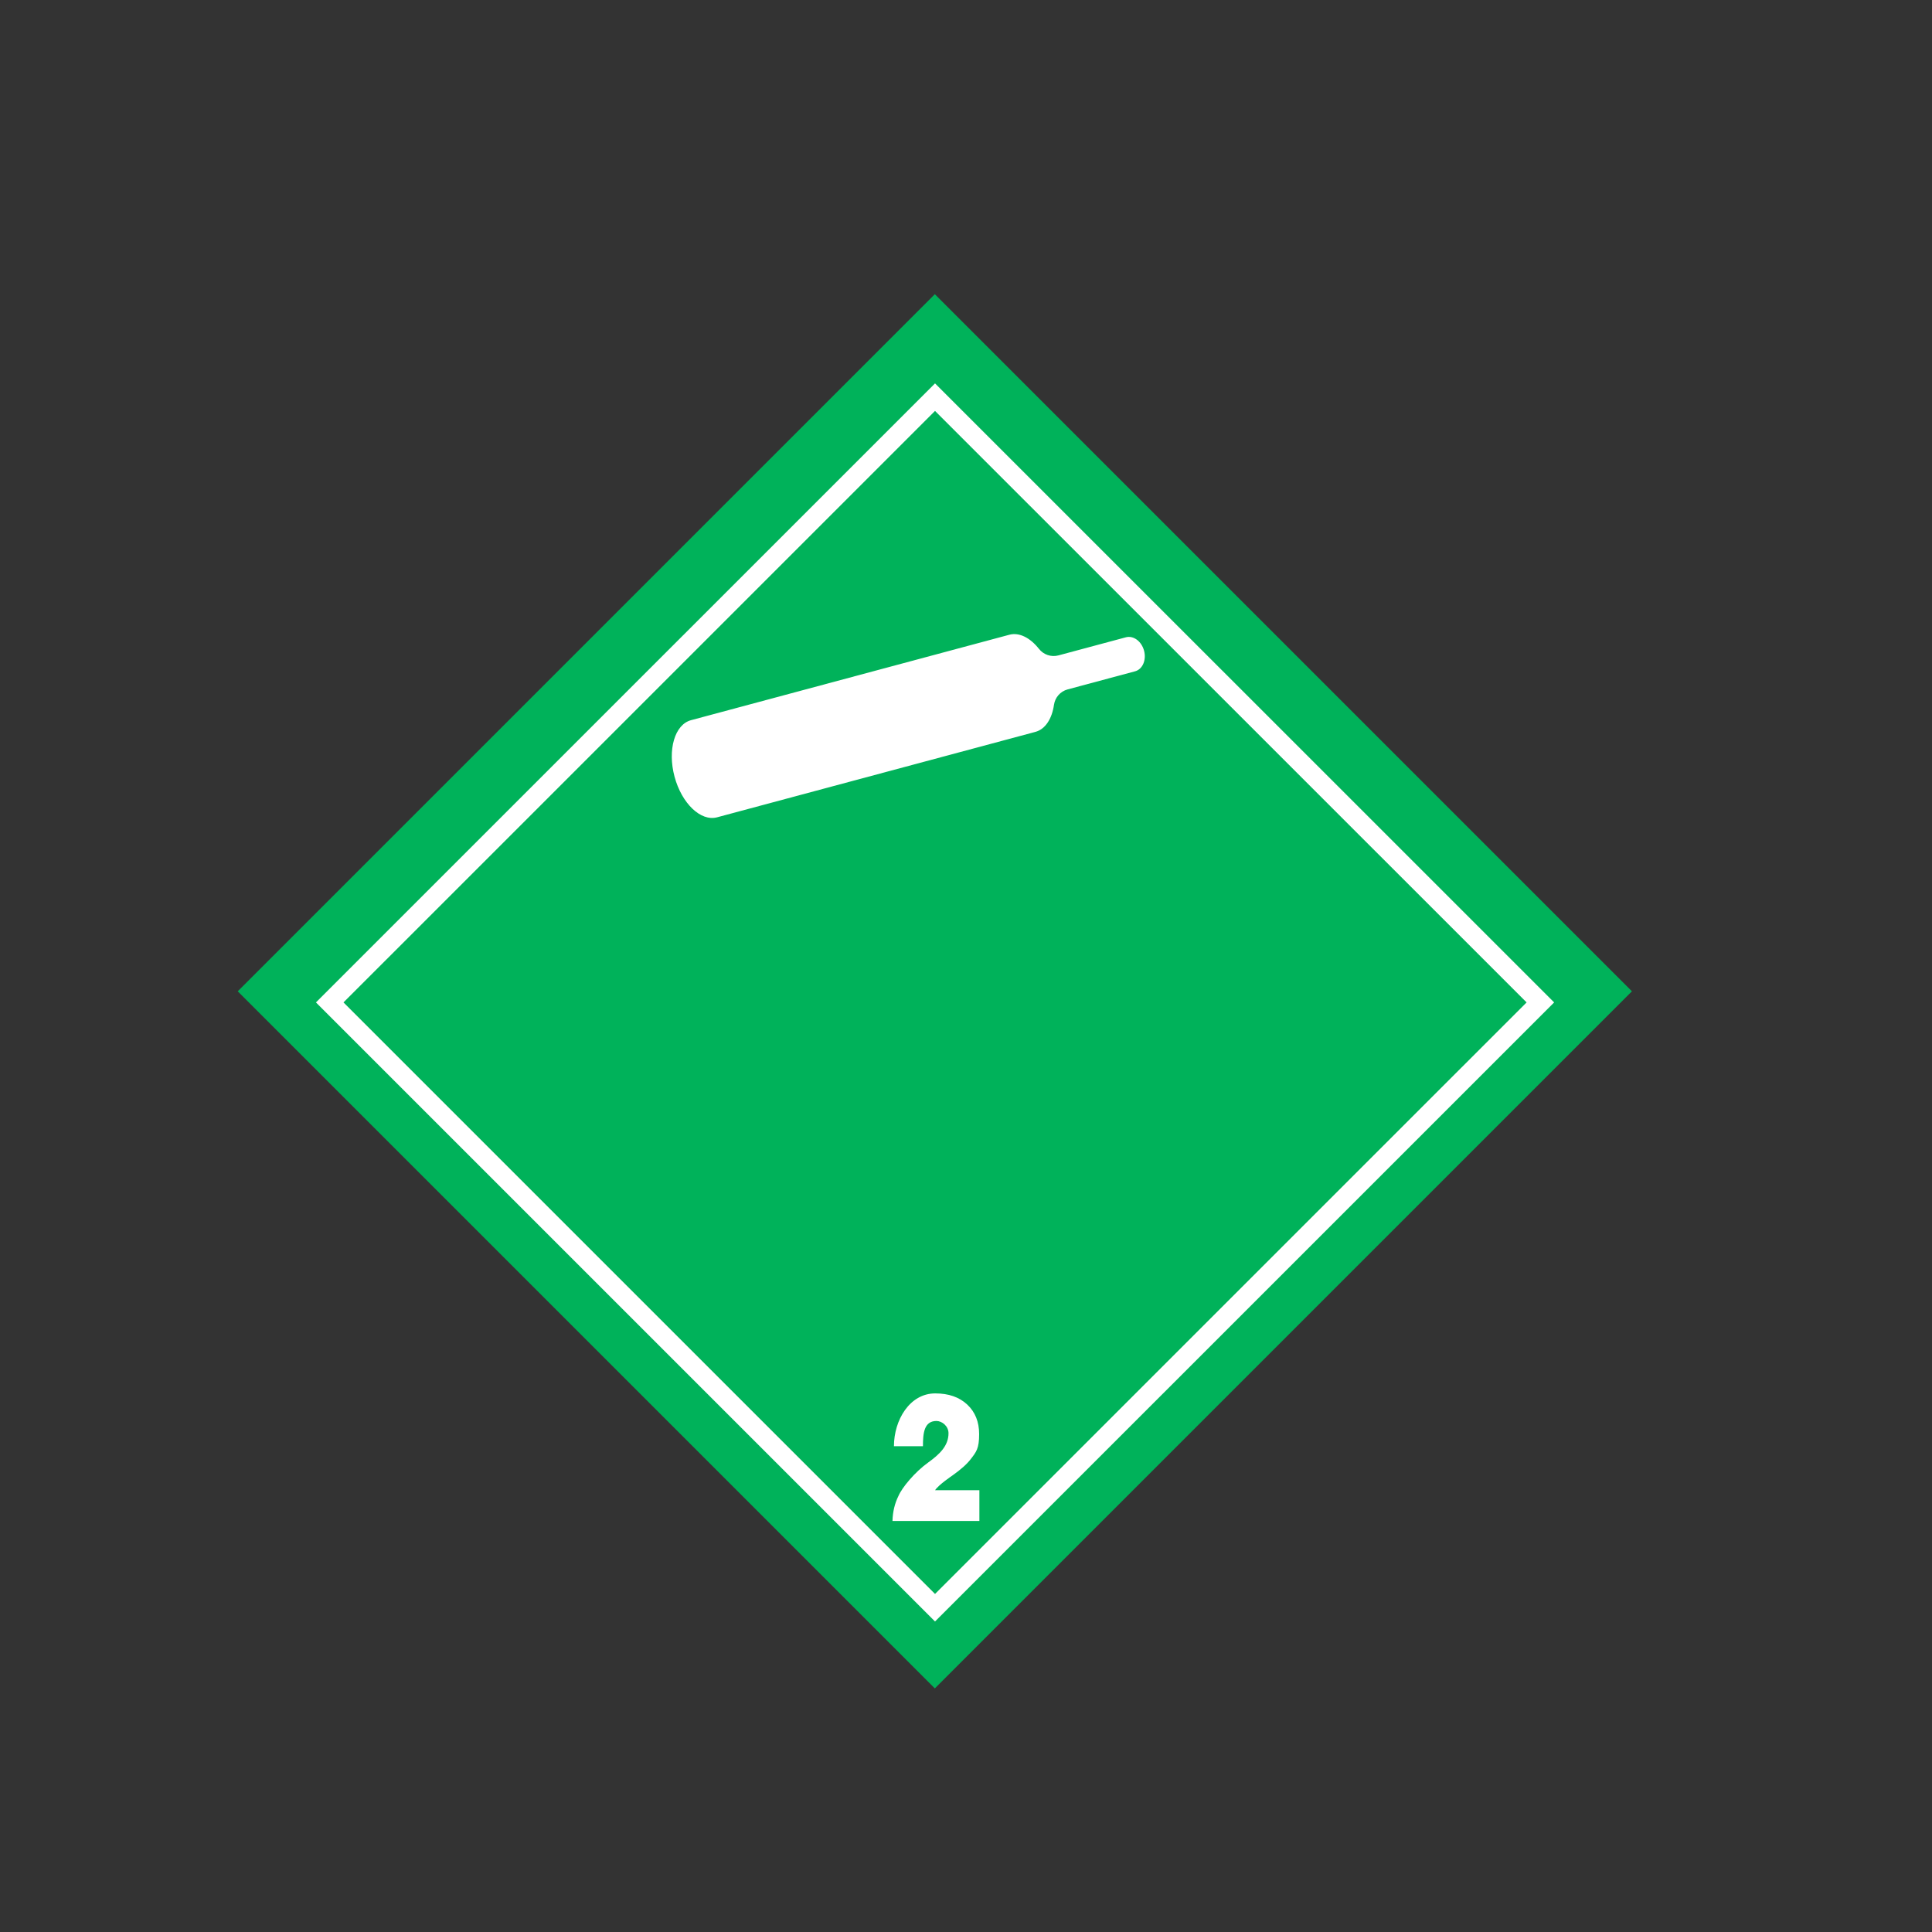 <?xml version="1.0" encoding="iso-8859-1"?>
<!-- Generator: Adobe Illustrator 29.0.1, SVG Export Plug-In . SVG Version: 9.03 Build 54978)  -->
<svg version="1.1" xmlns="http://www.w3.org/2000/svg" xmlns:xlink="http://www.w3.org/1999/xlink" x="0px" y="0px"
	 viewBox="0 0 992.126 992.126" style="enable-background:new 0 0 992.126 992.126;" xml:space="preserve">
<rect x="0" y="0" width="992.126" height="992.126" fill="#333333" stroke="none"/>
<g id="Normal">
	<path style="display:inline;fill:#3EB134;" d="M502.48,781.045h-44.625c0.121-4.672,1.136-8.941,3.05-12.809
		c1.836-4.344,8.441-12.297,15.227-17.17c5.887-4.238,10.49-8.572,10.49-15.062c0-3.691-3.359-6.299-6.188-6.299
		c-6.428,0-6.939,6.467-6.939,12.961h-14.89c0-13.385,8.061-27.121,21.201-27.121c6.887,0,12.367,1.91,16.439,5.728
		c4.073,3.82,6.11,8.873,6.11,15.162c0,7.447-1.438,9.108-4.311,12.85c-1.887,2.486-4.985,5.264-9.295,8.33
		c0,0-7.258,4.867-9.024,7.65h22.754V781.045z"/>
	<path style="display:inline;fill:#3EB134;" d="M547.269,333.207l-0.004-0.009c2.293,2.94,6.199,4.384,10.028,3.358l34.618-9.292
		c3.856-1.034,8.031,2.038,9.324,6.864c1.297,4.825-0.776,9.574-4.631,10.608l-34.625,9.293c-3.794,1.02-6.443,4.185-6.982,7.839
		l-0.005-0.017c-1.009,7.173-4.413,12.604-9.548,13.982l-163.478,43.877c-8.362,2.244-18.139-7.099-21.836-20.873
		c-3.695-13.771,0.088-26.755,8.451-29l163.475-43.877C537.171,324.588,542.81,327.553,547.269,333.207z"/>
	
		<rect x="227.004" y="255.901" transform="matrix(0.707 -0.707 0.707 0.707 -219.324 488.626)" style="display:inline;fill:#00B25A;" width="506.324" height="506.324"/>
	<path style="display:inline;fill:#FFFFFF;" d="M346.392,398.836c3.697,13.774,13.474,23.117,21.836,20.873l163.478-43.877
		c5.135-1.377,8.539-6.809,9.547-13.982l0.006,0.017c0.539-3.654,3.188-6.819,6.982-7.839l34.625-9.293
		c3.854-1.034,5.928-5.783,4.631-10.608c-1.293-4.826-5.469-7.898-9.324-6.864l-34.619,9.292c-3.828,1.027-7.734-0.418-10.027-3.358
		l0.004,0.009c-4.459-5.654-10.098-8.619-15.213-7.248l-163.475,43.877C346.48,372.081,342.697,385.065,346.392,398.836z"/>
	<path style="display:inline;fill:#FFFFFF;" d="M489.203,757.615c4.31-3.066,7.408-5.844,9.295-8.33
		c2.873-3.742,4.311-5.402,4.311-12.85c0-6.289-2.037-11.342-6.11-15.162c-4.072-3.818-9.552-5.728-16.439-5.728
		c-13.14,0-21.201,13.736-21.201,27.121h14.891c0-6.494,0.512-12.961,6.94-12.961c2.828,0,6.188,2.607,6.188,6.299
		c0,6.49-4.604,10.824-10.49,15.062c-6.785,4.873-13.391,12.826-15.227,17.17c-1.914,3.867-2.93,8.137-3.051,12.809h44.625v-15.779
		h-22.754C481.945,762.482,489.203,757.615,489.203,757.615z"/>
	<path style="display:inline;fill:#FFFFFF;" d="M480.156,832.668l317.932-317.904L480.156,196.881L162.249,514.764L480.156,832.668z
		 M480.156,211.021C487,217.853,777.113,507.94,783.945,514.764C777.113,521.596,487,811.695,480.156,818.525
		c-6.832-6.83-296.934-296.93-303.765-303.762C183.223,507.94,473.325,217.853,480.156,211.021z"/>
</g>
</svg>
